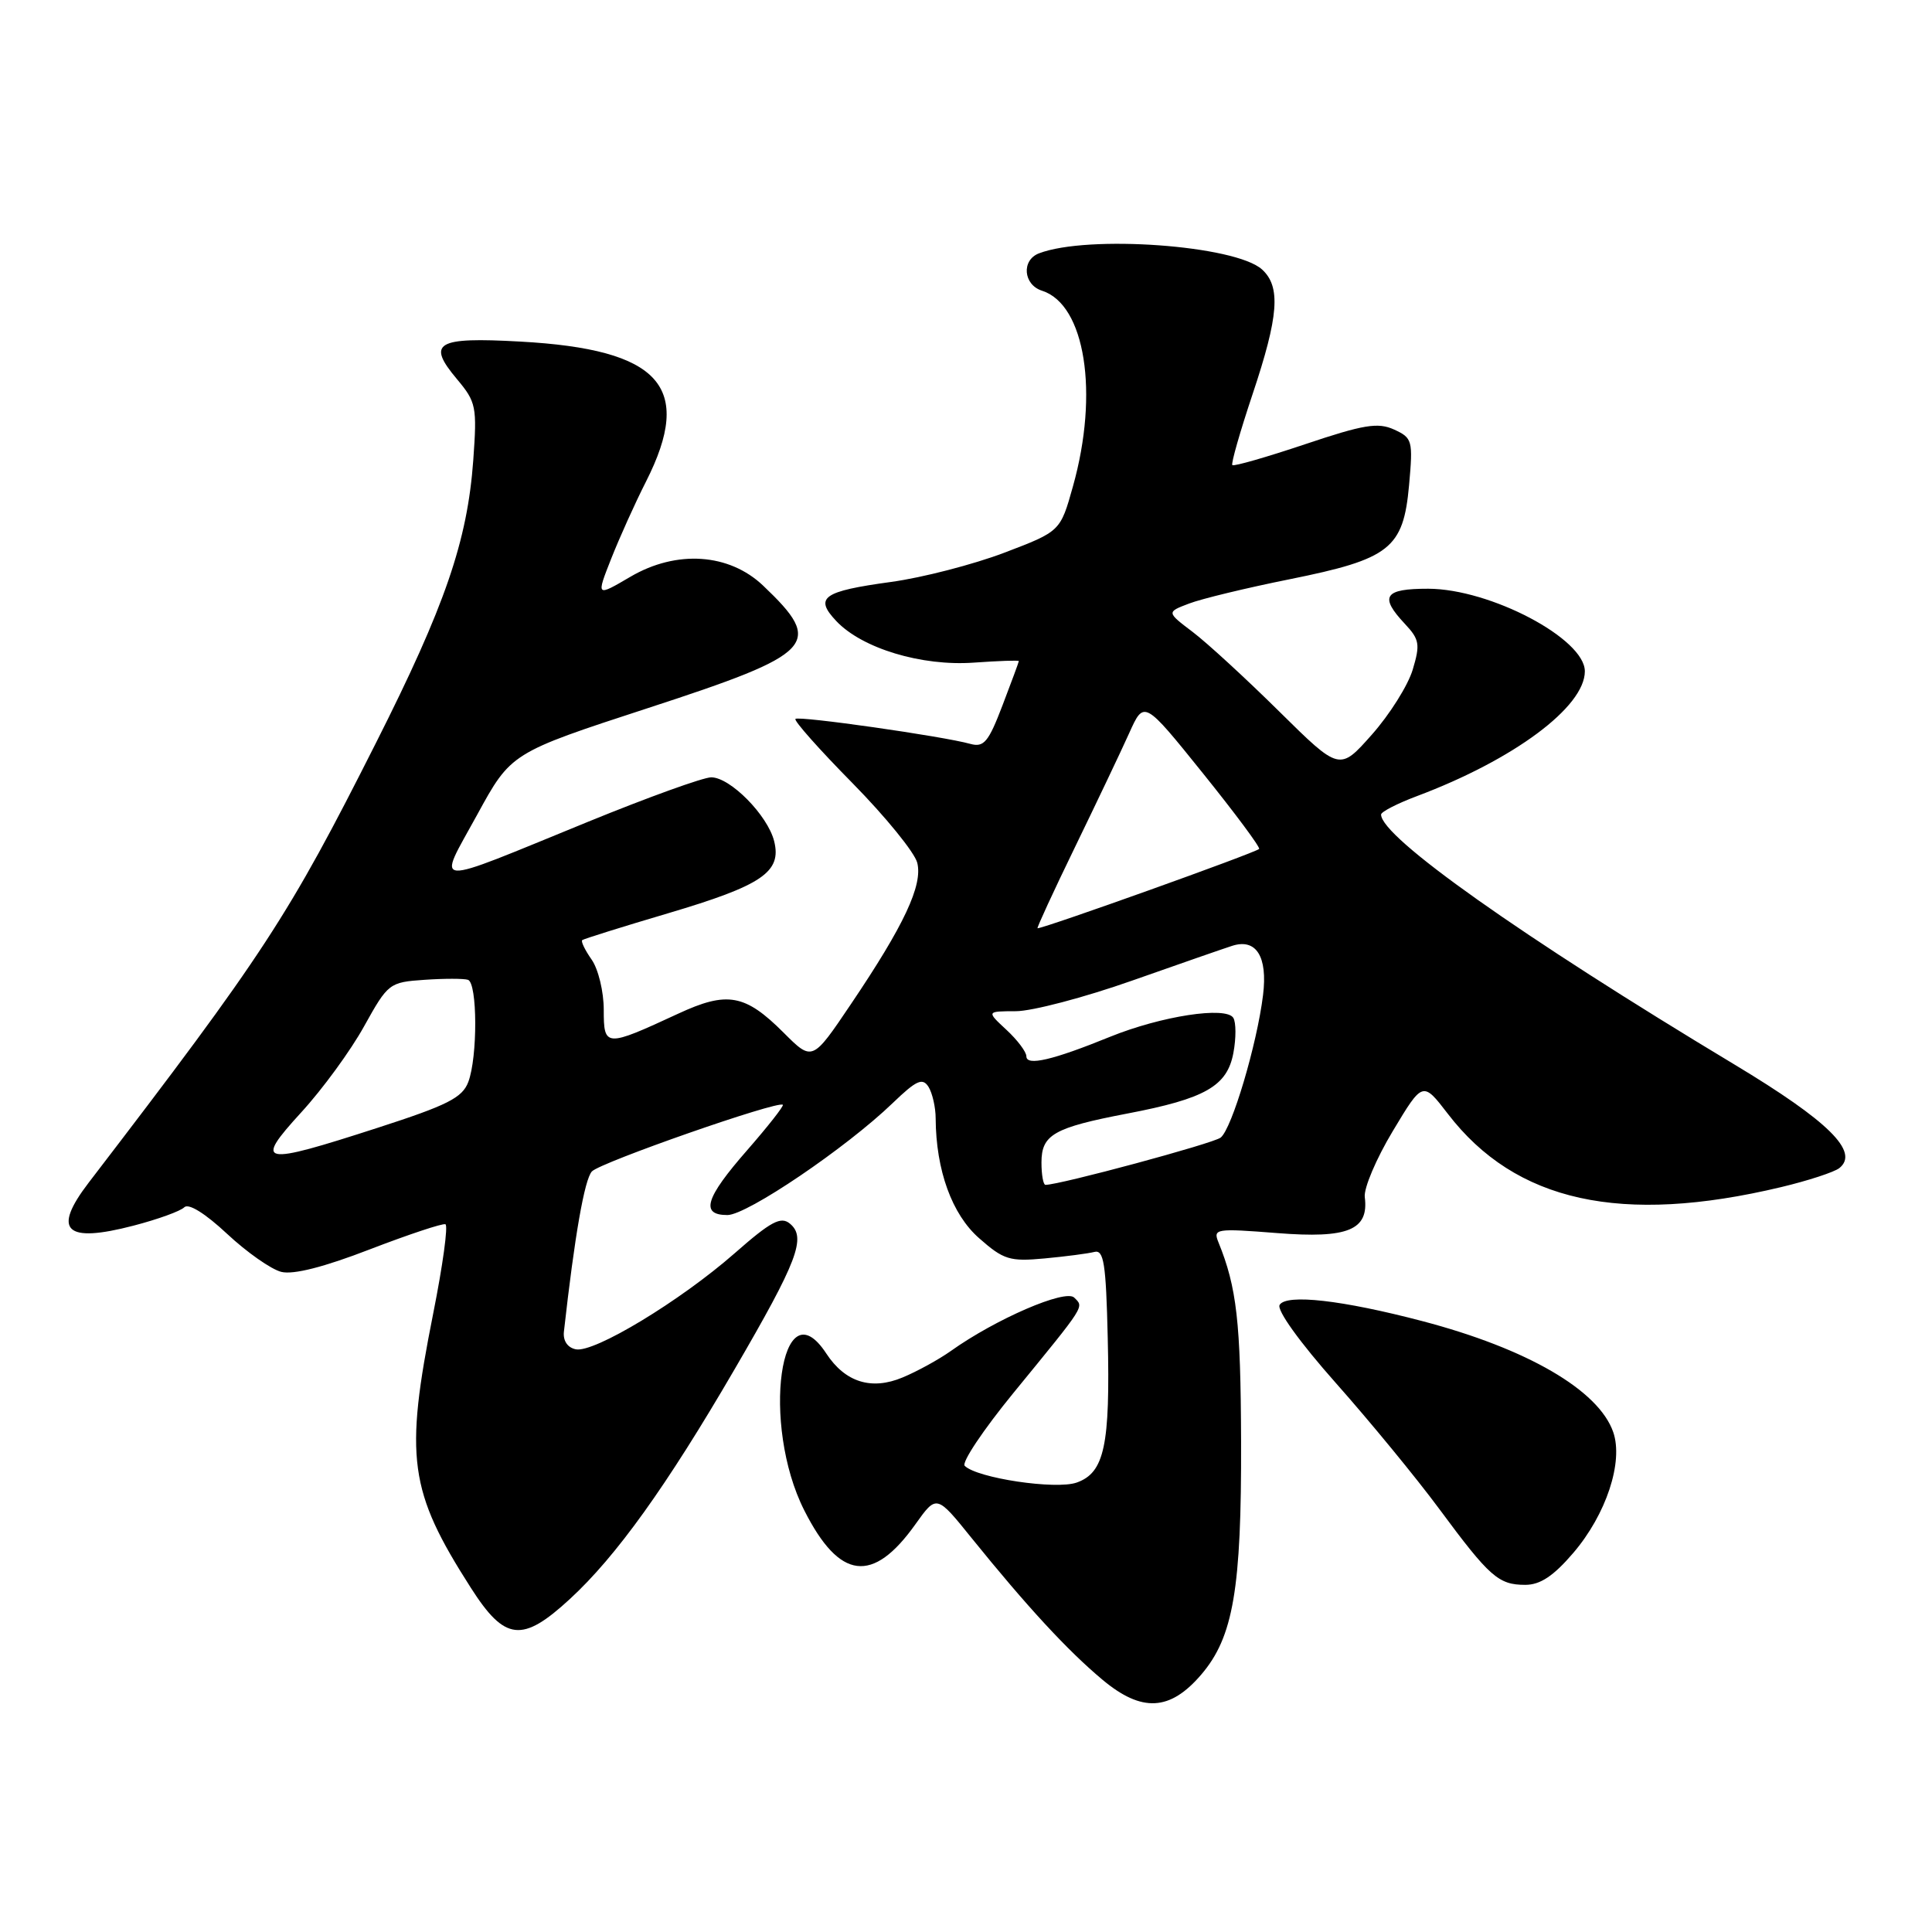 <?xml version="1.0" encoding="UTF-8" standalone="no"?>
<!DOCTYPE svg PUBLIC "-//W3C//DTD SVG 1.1//EN" "http://www.w3.org/Graphics/SVG/1.1/DTD/svg11.dtd" >
<svg xmlns="http://www.w3.org/2000/svg" xmlns:xlink="http://www.w3.org/1999/xlink" version="1.1" viewBox="0 0 256 256">
 <g >
 <path fill="currentColor"
d=" M 159.18 221.88 C 163.42 216.92 164.51 210.55 164.45 191.00 C 164.40 175.18 163.88 170.58 161.45 164.61 C 160.72 162.81 161.10 162.75 169.24 163.39 C 178.62 164.13 181.40 162.99 180.84 158.62 C 180.69 157.46 182.36 153.52 184.55 149.88 C 188.52 143.26 188.52 143.26 191.85 147.59 C 200.82 159.27 214.82 162.35 236.00 157.30 C 239.57 156.45 243.05 155.31 243.72 154.78 C 246.42 152.63 242.31 148.57 229.85 141.07 C 201.58 124.07 183.00 110.92 183.00 107.93 C 183.00 107.57 185.14 106.47 187.75 105.49 C 200.59 100.67 210.00 93.67 210.00 88.95 C 210.00 84.63 197.47 78.03 189.25 78.01 C 183.41 78.00 182.73 79.02 186.16 82.67 C 188.09 84.73 188.20 85.38 187.19 88.74 C 186.57 90.81 184.14 94.68 181.78 97.34 C 177.50 102.17 177.50 102.17 169.50 94.27 C 165.10 89.92 159.94 85.18 158.04 83.74 C 154.57 81.11 154.57 81.11 157.54 79.98 C 159.17 79.35 165.18 77.90 170.90 76.75 C 184.19 74.07 185.95 72.69 186.71 64.28 C 187.24 58.36 187.15 58.03 184.73 56.92 C 182.58 55.94 180.71 56.25 172.91 58.87 C 167.81 60.58 163.49 61.82 163.29 61.63 C 163.10 61.44 164.31 57.21 165.97 52.24 C 169.44 41.88 169.74 37.98 167.22 35.70 C 163.68 32.50 144.14 31.09 137.67 33.57 C 135.32 34.47 135.59 37.73 138.07 38.52 C 143.79 40.34 145.65 52.06 142.17 64.45 C 140.50 70.41 140.50 70.41 133.07 73.24 C 128.99 74.79 122.24 76.54 118.07 77.11 C 109.02 78.35 107.87 79.17 110.80 82.28 C 114.21 85.91 122.11 88.30 129.05 87.80 C 132.32 87.57 135.00 87.47 135.00 87.60 C 135.00 87.72 134.02 90.37 132.83 93.48 C 130.98 98.33 130.37 99.06 128.58 98.57 C 124.93 97.55 105.84 94.83 105.40 95.26 C 105.17 95.49 108.57 99.32 112.96 103.77 C 117.34 108.22 121.20 112.97 121.54 114.32 C 122.29 117.29 119.80 122.61 112.74 133.07 C 107.64 140.64 107.64 140.64 103.84 136.84 C 98.73 131.73 96.37 131.30 89.86 134.32 C 80.21 138.79 80.00 138.78 80.00 133.79 C 80.00 131.40 79.28 128.42 78.40 127.16 C 77.52 125.90 76.95 124.74 77.15 124.57 C 77.34 124.41 82.45 122.81 88.50 121.02 C 100.99 117.32 103.60 115.55 102.58 111.46 C 101.72 108.03 96.76 103.00 94.24 103.00 C 93.19 103.00 85.85 105.65 77.92 108.89 C 56.55 117.62 57.90 117.70 63.21 107.99 C 67.71 99.75 67.71 99.75 85.84 93.83 C 108.08 86.58 109.25 85.34 101.13 77.61 C 96.62 73.31 89.65 72.84 83.54 76.42 C 78.99 79.09 78.99 79.09 80.99 74.02 C 82.09 71.24 84.16 66.64 85.60 63.81 C 91.97 51.23 87.52 46.28 68.92 45.26 C 57.78 44.64 56.49 45.41 60.56 50.25 C 63.10 53.28 63.22 53.88 62.71 60.98 C 61.93 71.70 58.98 80.28 49.82 98.43 C 38.19 121.50 35.03 126.33 11.75 156.71 C 6.87 163.08 8.64 164.77 17.71 162.40 C 20.90 161.57 23.92 160.48 24.42 159.97 C 24.99 159.41 27.19 160.78 30.09 163.49 C 32.69 165.92 35.92 168.19 37.27 168.53 C 38.86 168.93 42.92 167.90 49.02 165.54 C 54.15 163.57 58.65 162.07 59.02 162.22 C 59.40 162.38 58.67 167.68 57.41 174.00 C 53.58 193.22 54.17 197.55 62.40 210.41 C 66.90 217.45 69.19 217.71 75.52 211.87 C 81.65 206.23 88.33 196.91 97.30 181.50 C 105.70 167.08 106.88 163.97 104.67 162.14 C 103.47 161.14 102.15 161.84 97.35 166.06 C 90.13 172.39 78.72 179.29 76.30 178.79 C 75.20 178.57 74.59 177.66 74.72 176.46 C 76.14 163.76 77.45 156.27 78.43 155.22 C 79.56 154.02 103.13 145.79 103.73 146.39 C 103.88 146.55 101.76 149.25 99.01 152.40 C 93.45 158.75 92.76 161.00 96.39 161.00 C 98.98 161.00 112.14 152.09 118.29 146.16 C 121.43 143.14 122.24 142.77 123.03 144.01 C 123.54 144.83 123.98 146.72 123.98 148.20 C 124.02 155.07 126.14 160.92 129.74 164.07 C 132.98 166.93 133.80 167.18 138.41 166.75 C 141.21 166.49 144.18 166.10 145.00 165.89 C 146.26 165.56 146.55 167.39 146.78 177.24 C 147.12 191.53 146.35 195.15 142.66 196.45 C 139.89 197.42 129.46 195.86 127.83 194.23 C 127.39 193.79 130.29 189.46 134.27 184.59 C 143.96 172.74 143.64 173.24 142.34 171.94 C 141.18 170.78 131.94 174.77 125.98 179.02 C 124.40 180.14 121.53 181.72 119.60 182.52 C 115.47 184.25 111.99 183.16 109.49 179.35 C 103.42 170.07 100.80 188.75 106.58 200.15 C 111.24 209.36 115.65 209.91 121.30 201.97 C 124.10 198.04 124.10 198.04 128.72 203.77 C 136.09 212.89 141.46 218.71 146.09 222.58 C 151.30 226.93 155.04 226.73 159.18 221.88 Z  M 208.46 205.78 C 212.83 200.68 215.13 193.71 213.76 189.76 C 211.83 184.20 202.36 178.70 188.45 175.05 C 177.86 172.27 170.47 171.43 169.56 172.90 C 169.14 173.58 172.22 177.86 177.00 183.25 C 181.49 188.31 187.67 195.83 190.73 199.97 C 197.39 208.97 198.56 210.00 202.11 210.00 C 204.09 210.00 205.85 208.83 208.46 205.78 Z  M 138.00 154.04 C 138.00 150.35 139.62 149.42 149.38 147.55 C 159.70 145.58 162.61 143.92 163.43 139.52 C 163.80 137.56 163.79 135.47 163.42 134.87 C 162.45 133.31 153.88 134.63 147.09 137.38 C 139.50 140.47 136.00 141.29 136.00 139.97 C 136.00 139.38 134.81 137.80 133.35 136.45 C 130.71 134.00 130.71 134.00 134.60 133.99 C 136.75 133.99 143.68 132.17 150.00 129.94 C 156.32 127.71 162.29 125.64 163.26 125.33 C 166.45 124.30 167.99 126.74 167.36 131.85 C 166.56 138.37 163.23 149.58 161.74 150.74 C 160.74 151.52 140.43 157.00 138.53 157.00 C 138.24 157.00 138.00 155.67 138.00 154.04 Z  M 39.91 147.40 C 42.73 144.33 46.48 139.19 48.25 135.98 C 51.42 130.28 51.58 130.15 56.25 129.83 C 58.87 129.65 61.46 129.65 62.01 129.83 C 63.27 130.26 63.30 140.07 62.05 143.37 C 61.26 145.46 59.29 146.45 50.07 149.43 C 34.46 154.48 33.60 154.31 39.91 147.40 Z  M 142.44 112.25 C 145.31 106.34 148.55 99.53 149.63 97.13 C 151.59 92.77 151.59 92.77 159.39 102.46 C 163.68 107.79 167.03 112.30 166.84 112.49 C 166.32 113.01 138.41 123.00 137.48 123.00 C 137.34 123.00 139.57 118.16 142.44 112.25 Z "/>
</g>
</svg>